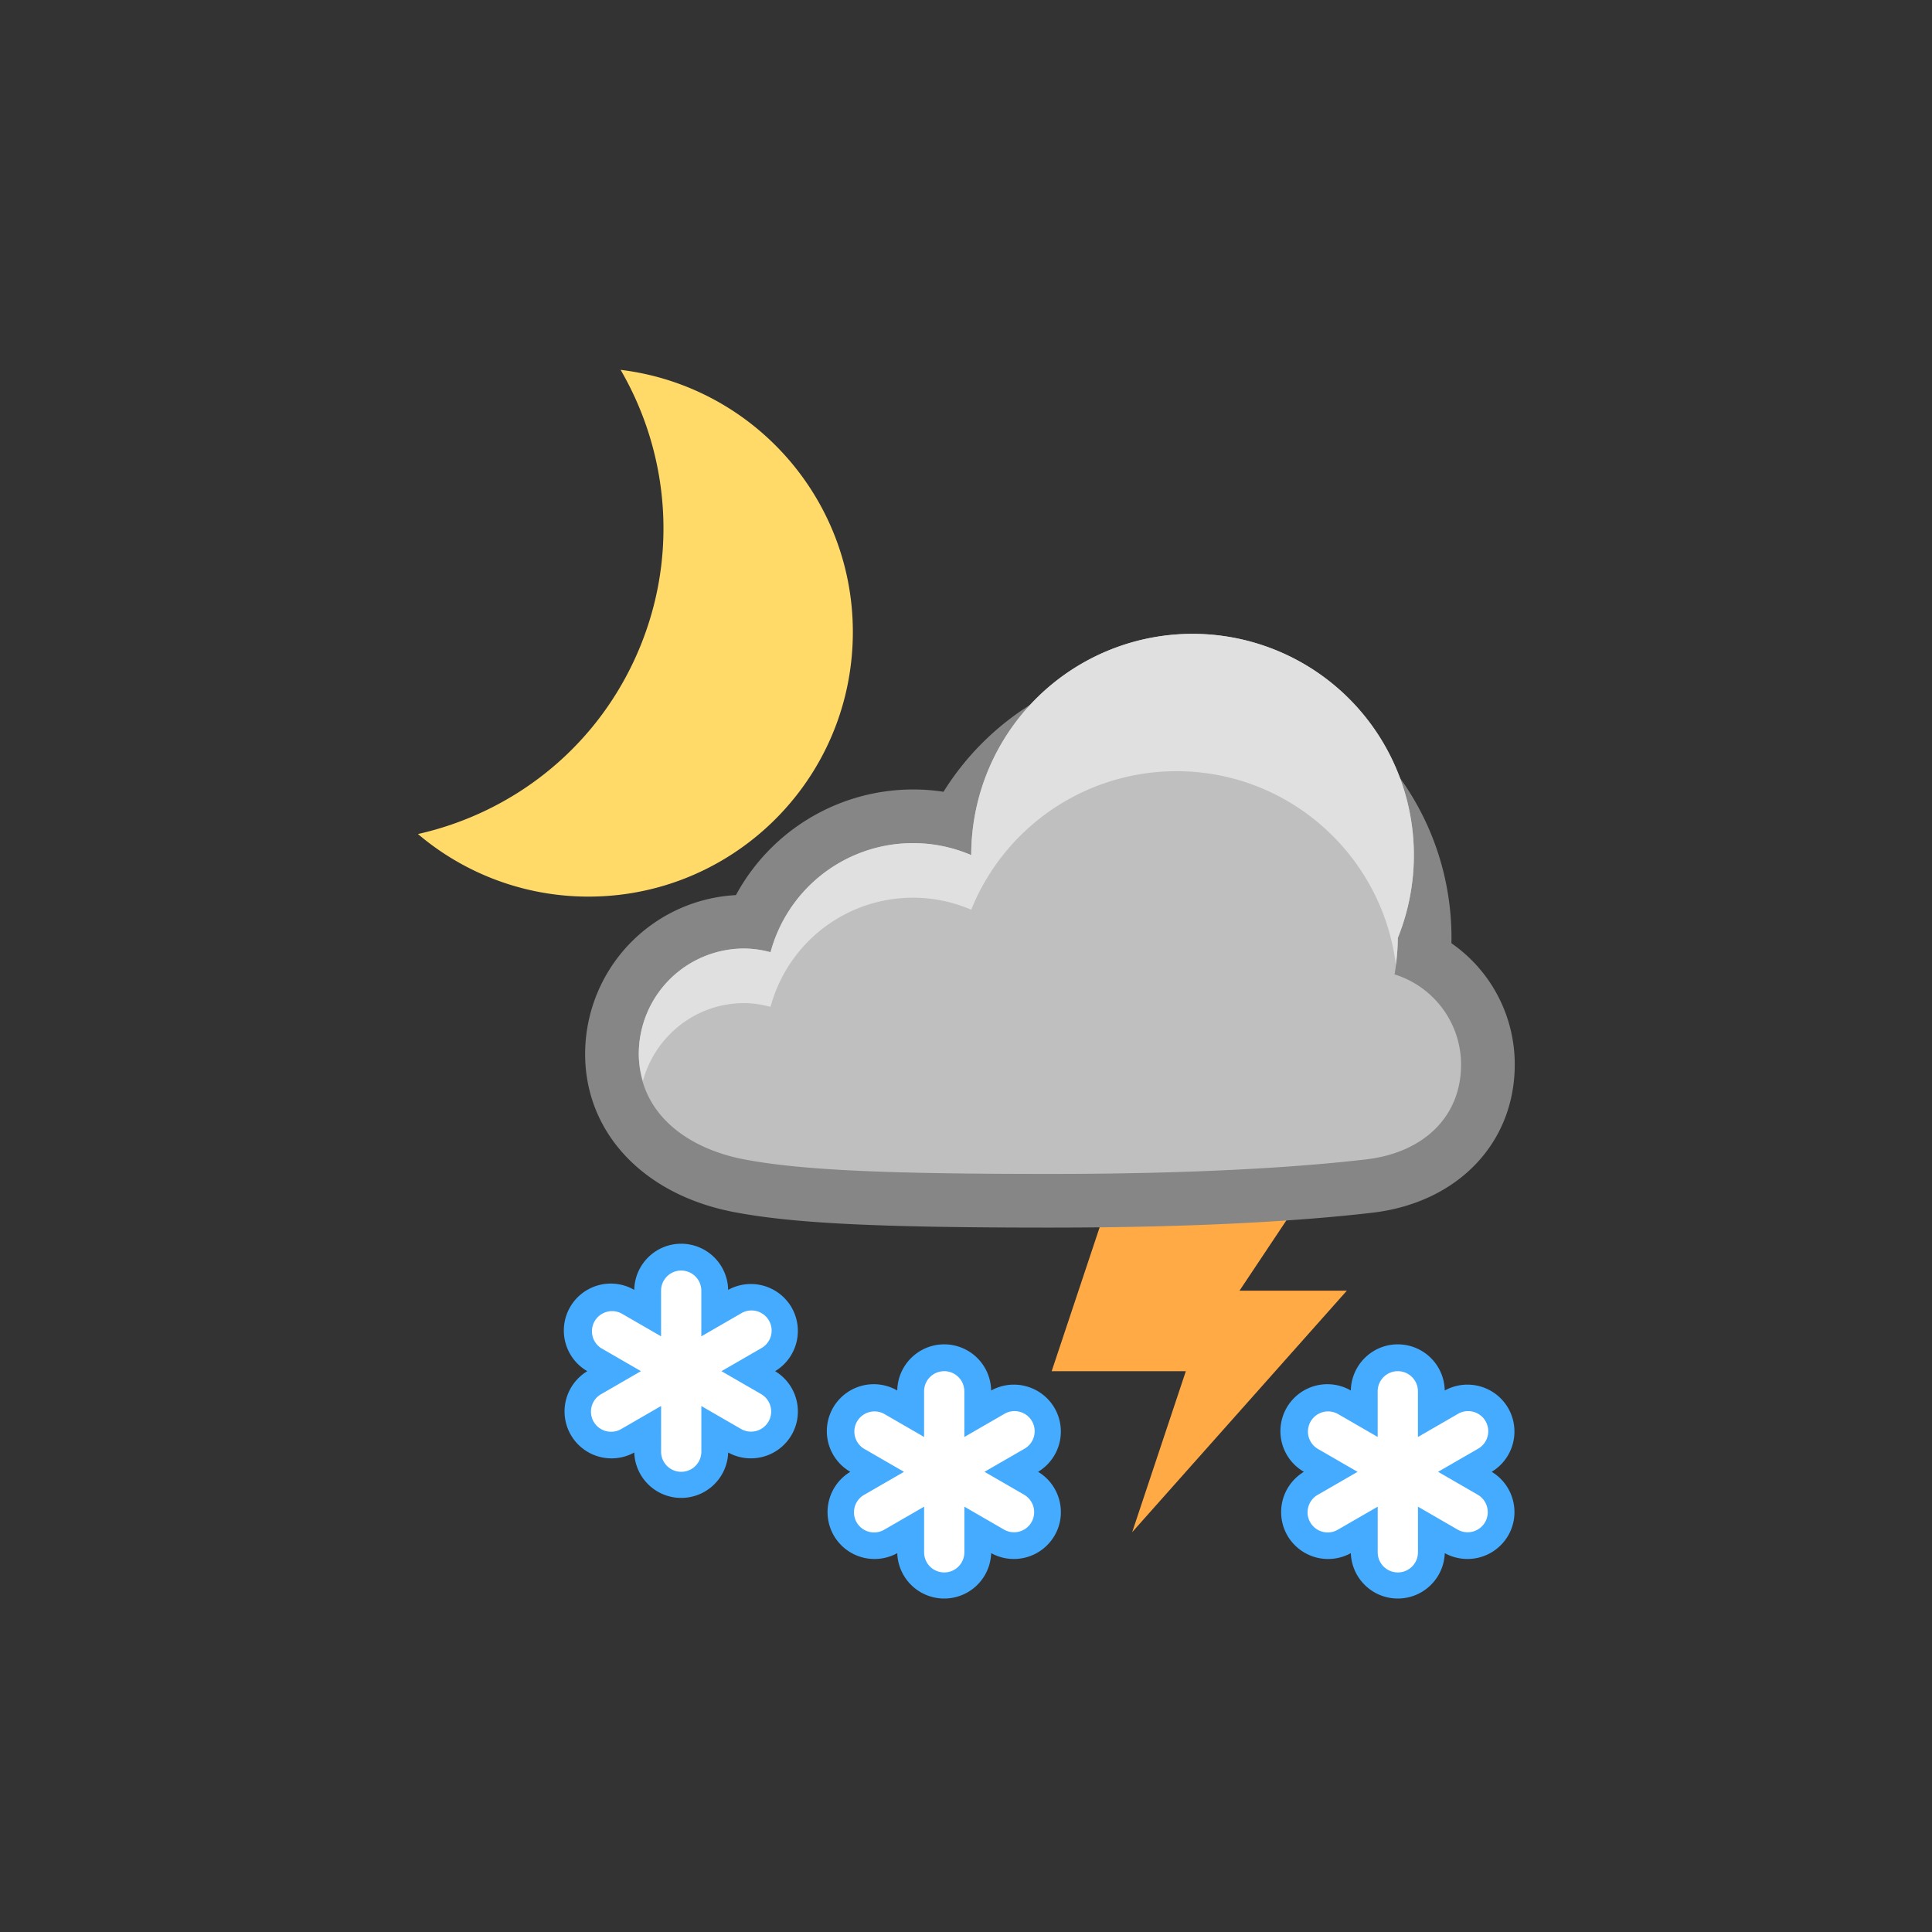 <?xml version="1.0" encoding="UTF-8"?><!DOCTYPE svg PUBLIC "-//W3C//DTD SVG 1.1//EN" "http://www.w3.org/Graphics/SVG/1.1/DTD/svg11.dtd"><svg xmlns="http://www.w3.org/2000/svg" xmlns:xlink="http://www.w3.org/1999/xlink" version="1.1" id="Layer_1" x="0px" y="0px" width="72px" height="72px" viewBox="0 0 72 72" xml:space="preserve"><rect x="0" y="0" width="72" height="72" fill="#333333" stroke="none"/><path fill="#FFAA45" d="M41.193 45.1l-2 6h5l-2 6 8-9h-4l2-3z"/><path fill="#45ABFF" d="M35.188 50.1c-.955 0-1.733.769-1.75 1.72a1.749 1.749 0 0 0-1.75 3.03 1.752 1.752 0 0 0-.614 2.375 1.753 1.753 0 0 0 2.364.656 1.751 1.751 0 0 0 3.5 0 1.754 1.754 0 0 0 2.364-.657c.477-.826.2-1.885-.615-2.374a1.752 1.752 0 0 0 .614-2.375 1.753 1.753 0 0 0-2.364-.655 1.75 1.75 0 0 0-1.749-1.72z"/><path fill="#45ABFF" d="M52.092 50.1c-.955 0-1.733.769-1.75 1.72a1.749 1.749 0 0 0-1.75 3.03 1.752 1.752 0 0 0-.614 2.375 1.753 1.753 0 0 0 2.364.656 1.751 1.751 0 0 0 3.5 0 1.754 1.754 0 0 0 2.364-.657c.477-.826.2-1.885-.615-2.374a1.752 1.752 0 0 0 .614-2.375 1.753 1.753 0 0 0-2.364-.655 1.75 1.75 0 0 0-1.749-1.72z"/><path fill="#45ABFF" d="M25.387 46.35c-.955 0-1.733.769-1.75 1.72a1.749 1.749 0 0 0-1.75 3.03 1.752 1.752 0 0 0-.614 2.375 1.753 1.753 0 0 0 2.364.656 1.751 1.751 0 0 0 3.5 0 1.754 1.754 0 0 0 2.364-.657c.477-.826.2-1.885-.615-2.374a1.752 1.752 0 0 0 .614-2.375 1.753 1.753 0 0 0-2.364-.655 1.752 1.752 0 0 0-1.749-1.72z"/><path fill="#868686" d="M43.842 24.706c-3.586 0-6.83 1.837-8.681 4.801a7.509 7.509 0 0 0-7.735 3.851 5.936 5.936 0 0 0-5.62 5.921c0 2.936 2.18 5.25 5.554 5.893 2.206.421 5.395.577 11.768.577 6.022 0 9.859-.302 12.019-.555 3.172-.372 5.303-2.591 5.303-5.522a5.491 5.491 0 0 0-2.359-4.52l.002-.194c-.001-5.654-4.599-10.252-10.251-10.252z"/><path fill="#BFBFBF" d="M51.971 36.313a8.32 8.32 0 0 0 .121-1.357 8.248 8.248 0 1 0-15.897-3.088 5.498 5.498 0 0 0-7.479 3.619 3.872 3.872 0 0 0-.981-.138 3.929 3.929 0 0 0-3.929 3.929c0 2.17 1.744 3.512 3.929 3.929s5.518.542 11.393.542 9.655-.292 11.786-.542 3.536-1.583 3.536-3.536a3.525 3.525 0 0 0-2.479-3.358z"/><path fill="#E0E0E0" d="M27.735 37.383c.341 0 .666.057.981.138a5.497 5.497 0 0 1 7.479-3.619 8.247 8.247 0 0 1 7.647-5.162c4.203 0 7.664 3.144 8.177 7.207a7.72 7.72 0 0 0 .073-.992 8.248 8.248 0 1 0-15.897-3.088 5.498 5.498 0 0 0-7.479 3.619 3.872 3.872 0 0 0-.981-.138 3.929 3.929 0 0 0-3.929 3.929c0 .36.064.689.154 1.004.456-1.667 1.965-2.898 3.775-2.898z"/><path fill="#FFF" d="M38.161 55.701l-1.473-.851 1.473-.85a.75.75 0 1 0-.75-1.298l-1.473.851V51.85a.75.75 0 0 0-1.5 0v1.701l-1.473-.851a.75.75 0 0 0-.75 1.3l1.473.851-1.473.851A.75.75 0 1 0 32.966 57l1.473-.851v1.701a.75.75 0 0 0 1.5 0v-1.701l1.472.851a.75.75 0 1 0 .75-1.299z"/><path fill="#FFF" d="M55.065 55.701l-1.473-.851 1.473-.85a.75.75 0 1 0-.75-1.298l-1.473.851V51.85a.75.75 0 0 0-1.5 0v1.701l-1.473-.851a.75.75 0 0 0-.75 1.3l1.473.851-1.473.851A.75.75 0 1 0 49.87 57l1.473-.851v1.701a.75.75 0 0 0 1.5 0v-1.701l1.472.851a.75.75 0 1 0 .75-1.299z"/><path fill="#FFF" d="M28.36 51.951l-1.474-.851 1.473-.851a.75.75 0 1 0-.75-1.298l-1.473.851V48.1a.75.75 0 0 0-1.5 0v1.701l-1.473-.851a.75.75 0 0 0-.75 1.298l1.473.851-1.473.851a.75.75 0 1 0 .751 1.298l1.473-.851V54.1a.75.75 0 0 0 1.5 0v-1.701l1.473.851a.75.75 0 1 0 .75-1.299z"/><g><path fill="#FFDA69" d="M31.775 23.955c.209-5.167-3.602-9.558-8.647-10.172 1.854 3.189 2.183 7.198.517 10.801-1.59 3.438-4.639 5.727-8.069 6.498a9.804 9.804 0 0 0 5.954 2.324c5.439.219 10.026-4.012 10.245-9.451z"/></g></svg>